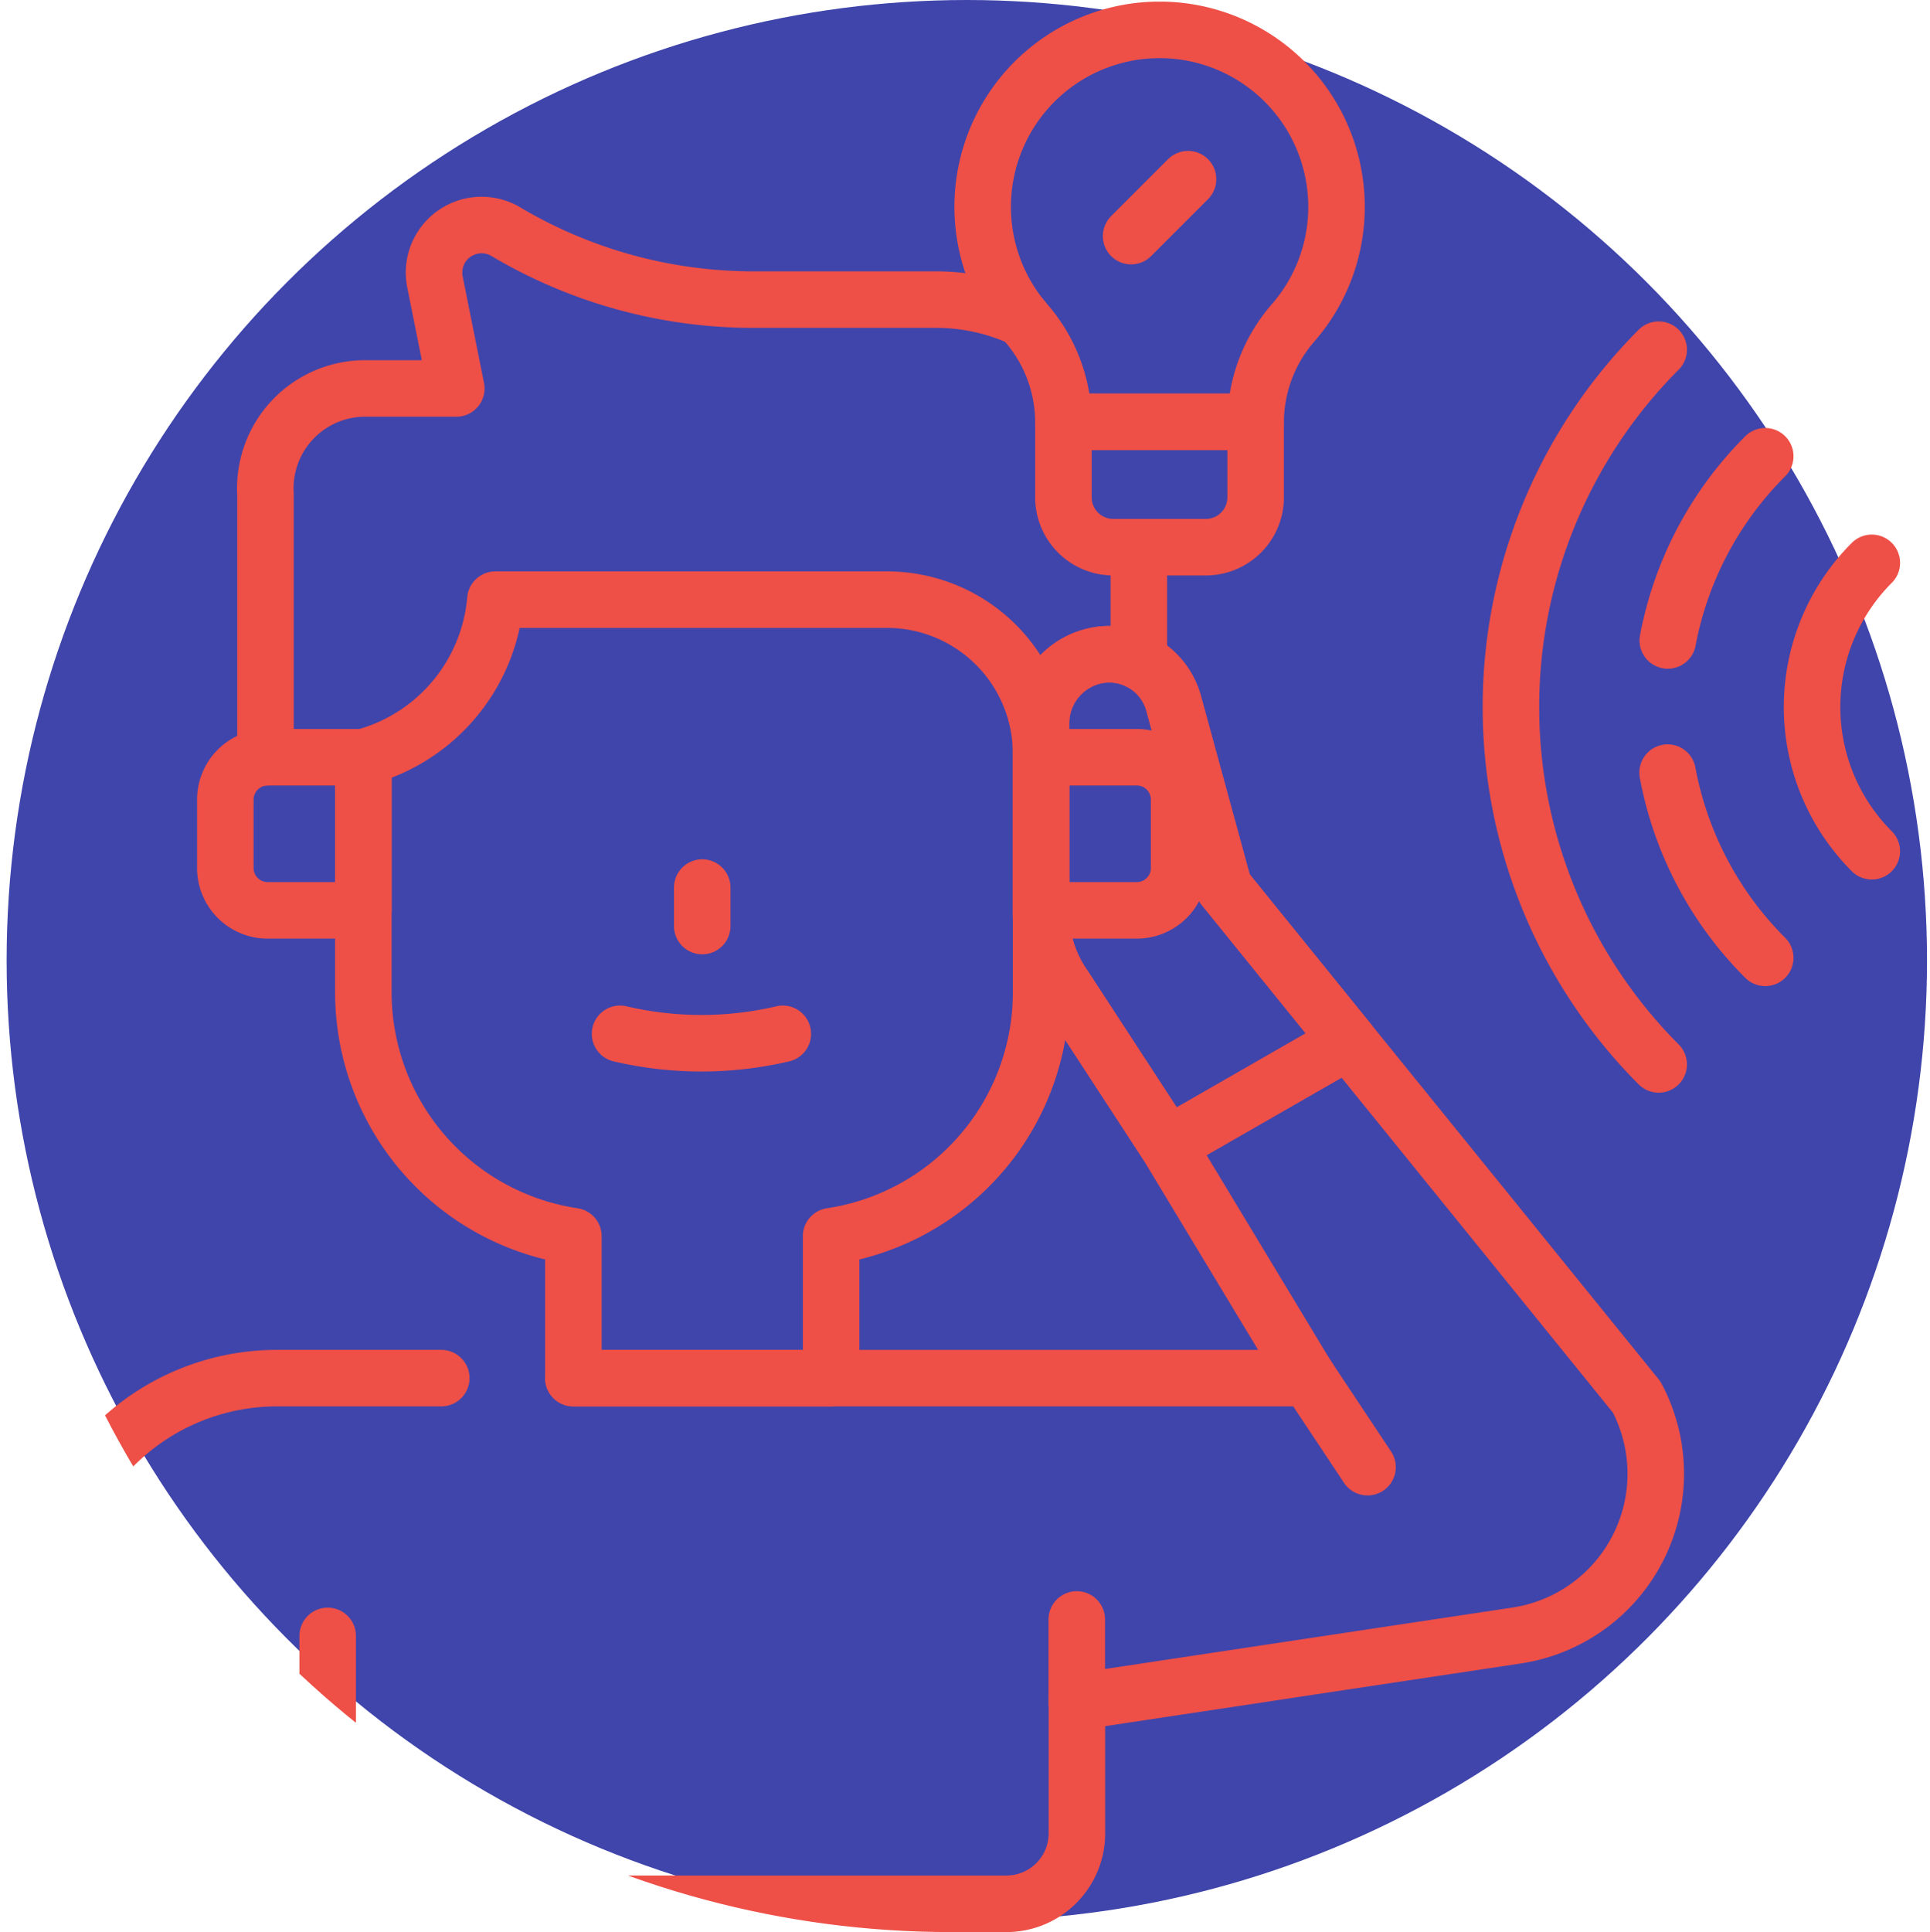 <svg xmlns="http://www.w3.org/2000/svg" xmlns:xlink="http://www.w3.org/1999/xlink" width="69" height="69.058" viewBox="0 0 69 69.058">
  <defs>
    <clipPath id="clip-path">
      <path id="Rectángulo_403252" data-name="Rectángulo 403252" d="M0,0H69a0,0,0,0,1,0,0V69a0,0,0,0,1,0,0H34A34,34,0,0,1,0,35V0A0,0,0,0,1,0,0Z" transform="translate(631.218 2607)" fill="#ee4f47" stroke="#ee4f47" stroke-width="1"/>
    </clipPath>
  </defs>
  <g id="Grupo_1101417" data-name="Grupo 1101417" transform="translate(-631.218 -2606.942)">
    <g id="Grupo_1101416" data-name="Grupo 1101416">
      <g id="Grupo_1101415" data-name="Grupo 1101415">
        <circle id="Elipse_11590" data-name="Elipse 11590" cx="34.328" cy="34.328" r="34.328" transform="translate(631.455 2606.942)" fill="#4045ab"/>
        <g id="Enmascarar_grupo_1098736" data-name="Enmascarar grupo 1098736" clip-path="url(#clip-path)">
          <g id="escucha-activa" transform="translate(631.009 2607)">
            <g id="Grupo_1101369" data-name="Grupo 1101369">
              <path id="Trazado_912734" data-name="Trazado 912734" d="M13.2,27.008v8.456a8.814,8.814,0,0,0,7.508,8.663V49.2h9.214V44.128a8.814,8.814,0,0,0,7.508-8.663v-8.58a5.51,5.51,0,0,0-5.51-5.51h-14A6.4,6.4,0,0,1,13.2,27.008Z" fill="none" stroke="#ee4f47" stroke-linecap="round" stroke-linejoin="round" stroke-miterlimit="10" stroke-width="2.021"/>
              <path id="Trazado_912735" data-name="Trazado 912735" d="M13.2,32.481H9.778a1.513,1.513,0,0,1-1.513-1.513V28.521a1.513,1.513,0,0,1,1.513-1.513H13.2Z" fill="none" stroke="#ee4f47" stroke-linecap="round" stroke-linejoin="round" stroke-miterlimit="10" stroke-width="2.021"/>
              <path id="Trazado_912736" data-name="Trazado 912736" d="M37.43,32.481h3.421a1.513,1.513,0,0,0,1.513-1.513V28.521a1.513,1.513,0,0,0-1.513-1.513H37.43Z" fill="none" stroke="#ee4f47" stroke-linecap="round" stroke-linejoin="round" stroke-miterlimit="10" stroke-width="2.021"/>
              <line id="Línea_659" data-name="Línea 659" y1="9.575" transform="translate(11.924 58.414)" fill="none" stroke="#ee4f47" stroke-linecap="round" stroke-linejoin="round" stroke-miterlimit="10" stroke-width="2.021"/>
              <line id="Línea_660" data-name="Línea 660" y2="1.376" transform="translate(25.315 31.666)" fill="none" stroke="#ee4f47" stroke-linecap="round" stroke-linejoin="round" stroke-miterlimit="10" stroke-width="2.021"/>
              <path id="Trazado_912737" data-name="Trazado 912737" d="M22.377,36.894a12.759,12.759,0,0,0,5.818,0" fill="none" stroke="#ee4f47" stroke-linecap="round" stroke-linejoin="round" stroke-miterlimit="10" stroke-width="2.021"/>
            </g>
            <path id="Trazado_912738" data-name="Trazado 912738" d="M15.985,49.2H10.116a8.244,8.244,0,0,0-8.244,8.244V65.47a2.519,2.519,0,0,0,2.519,2.519h31.8a2.519,2.519,0,0,0,2.519-2.519v-4.7L54.43,58.4a5.847,5.847,0,0,0,4.292-8.524L48.418,37.16l-4.453-5.495-1.8-6.583a2.383,2.383,0,0,0-2.721-1.717,2.487,2.487,0,0,0-2.019,2.469v6.75a4.565,4.565,0,0,0,.836,2.633l3.688,5.654,5.029,8.33H20.708" fill="none" stroke="#ee4f47" stroke-linecap="round" stroke-linejoin="round" stroke-miterlimit="10" stroke-width="2.021"/>
            <line id="Línea_661" data-name="Línea 661" x1="2.283" y1="3.436" transform="translate(46.817 48.947)" fill="none" stroke="#ee4f47" stroke-linecap="round" stroke-linejoin="round" stroke-miterlimit="10" stroke-width="2.021"/>
            <path id="Trazado_912739" data-name="Trazado 912739" d="M48.418,37.16l-6.465,3.71-3.688-5.654a4.565,4.565,0,0,1-.836-2.633V25.77a2.441,2.441,0,0,1,2.442-2.442,2.38,2.38,0,0,1,2.3,1.754l1.8,6.583Z" fill="none" stroke="#ee4f47" stroke-linecap="round" stroke-linejoin="round" stroke-miterlimit="10" stroke-width="2.021"/>
            <line id="Línea_662" data-name="Línea 662" y1="2.945" transform="translate(38.705 57.826)" fill="none" stroke="#ee4f47" stroke-linecap="round" stroke-linejoin="round" stroke-miterlimit="10" stroke-width="2.021"/>
            <g id="Grupo_1101370" data-name="Grupo 1101370">
              <path id="Trazado_912740" data-name="Trazado 912740" d="M59.509,12.441a18.084,18.084,0,0,0,0,25.546" fill="none" stroke="#ee4f47" stroke-linecap="round" stroke-linejoin="round" stroke-miterlimit="10" stroke-width="2.021"/>
              <path id="Trazado_912741" data-name="Trazado 912741" d="M59.828,27.558a12.6,12.6,0,0,0,3.49,6.619" fill="none" stroke="#ee4f47" stroke-linecap="round" stroke-linejoin="round" stroke-miterlimit="10" stroke-width="2.021"/>
              <path id="Trazado_912742" data-name="Trazado 912742" d="M63.318,16.25a12.605,12.605,0,0,0-3.483,6.584" fill="none" stroke="#ee4f47" stroke-linecap="round" stroke-linejoin="round" stroke-miterlimit="10" stroke-width="2.021"/>
              <path id="Trazado_912743" data-name="Trazado 912743" d="M67.128,20.06a7.289,7.289,0,0,0,0,10.308" fill="none" stroke="#ee4f47" stroke-linecap="round" stroke-linejoin="round" stroke-miterlimit="10" stroke-width="2.021"/>
            </g>
            <path id="Trazado_912744" data-name="Trazado 912744" d="M36.761,11.328a7.327,7.327,0,0,0-3.086-.677H27.144A17.349,17.349,0,0,1,18.3,8.227a1.7,1.7,0,0,0-2.539,1.8l.761,3.8H13.334A3.569,3.569,0,0,0,9.7,17.594v9.415" fill="none" stroke="#ee4f47" stroke-linecap="round" stroke-linejoin="round" stroke-miterlimit="10" stroke-width="2.021"/>
            <line id="Línea_663" data-name="Línea 663" y1="4.071" transform="translate(40.924 19.502)" fill="none" stroke="#ee4f47" stroke-linecap="round" stroke-linejoin="round" stroke-miterlimit="10" stroke-width="2.021"/>
            <g id="Grupo_1101371" data-name="Grupo 1101371">
              <path id="Trazado_912745" data-name="Trazado 912745" d="M47.991,7.336a6.325,6.325,0,1,0-11.118,4.126A5.428,5.428,0,0,1,38.228,15v.022H45.1V15a5.425,5.425,0,0,1,1.354-3.536A6.3,6.3,0,0,0,47.991,7.336Z" fill="none" stroke="#ee4f47" stroke-linecap="round" stroke-linejoin="round" stroke-miterlimit="10" stroke-width="2.021"/>
              <path id="Trazado_912746" data-name="Trazado 912746" d="M40.01,19.5h3.311A1.782,1.782,0,0,0,45.1,17.72v-2.7H38.228v2.7A1.782,1.782,0,0,0,40.01,19.5Z" fill="none" stroke="#ee4f47" stroke-linecap="round" stroke-linejoin="round" stroke-miterlimit="10" stroke-width="2.021"/>
              <line id="Línea_664" data-name="Línea 664" x1="2.035" y2="2.035" transform="translate(40.648 6.346)" fill="none" stroke="#ee4f47" stroke-linecap="round" stroke-linejoin="round" stroke-miterlimit="10" stroke-width="2.021"/>
            </g>
          </g>
        </g>
      </g>
    </g>
  </g>
</svg>
